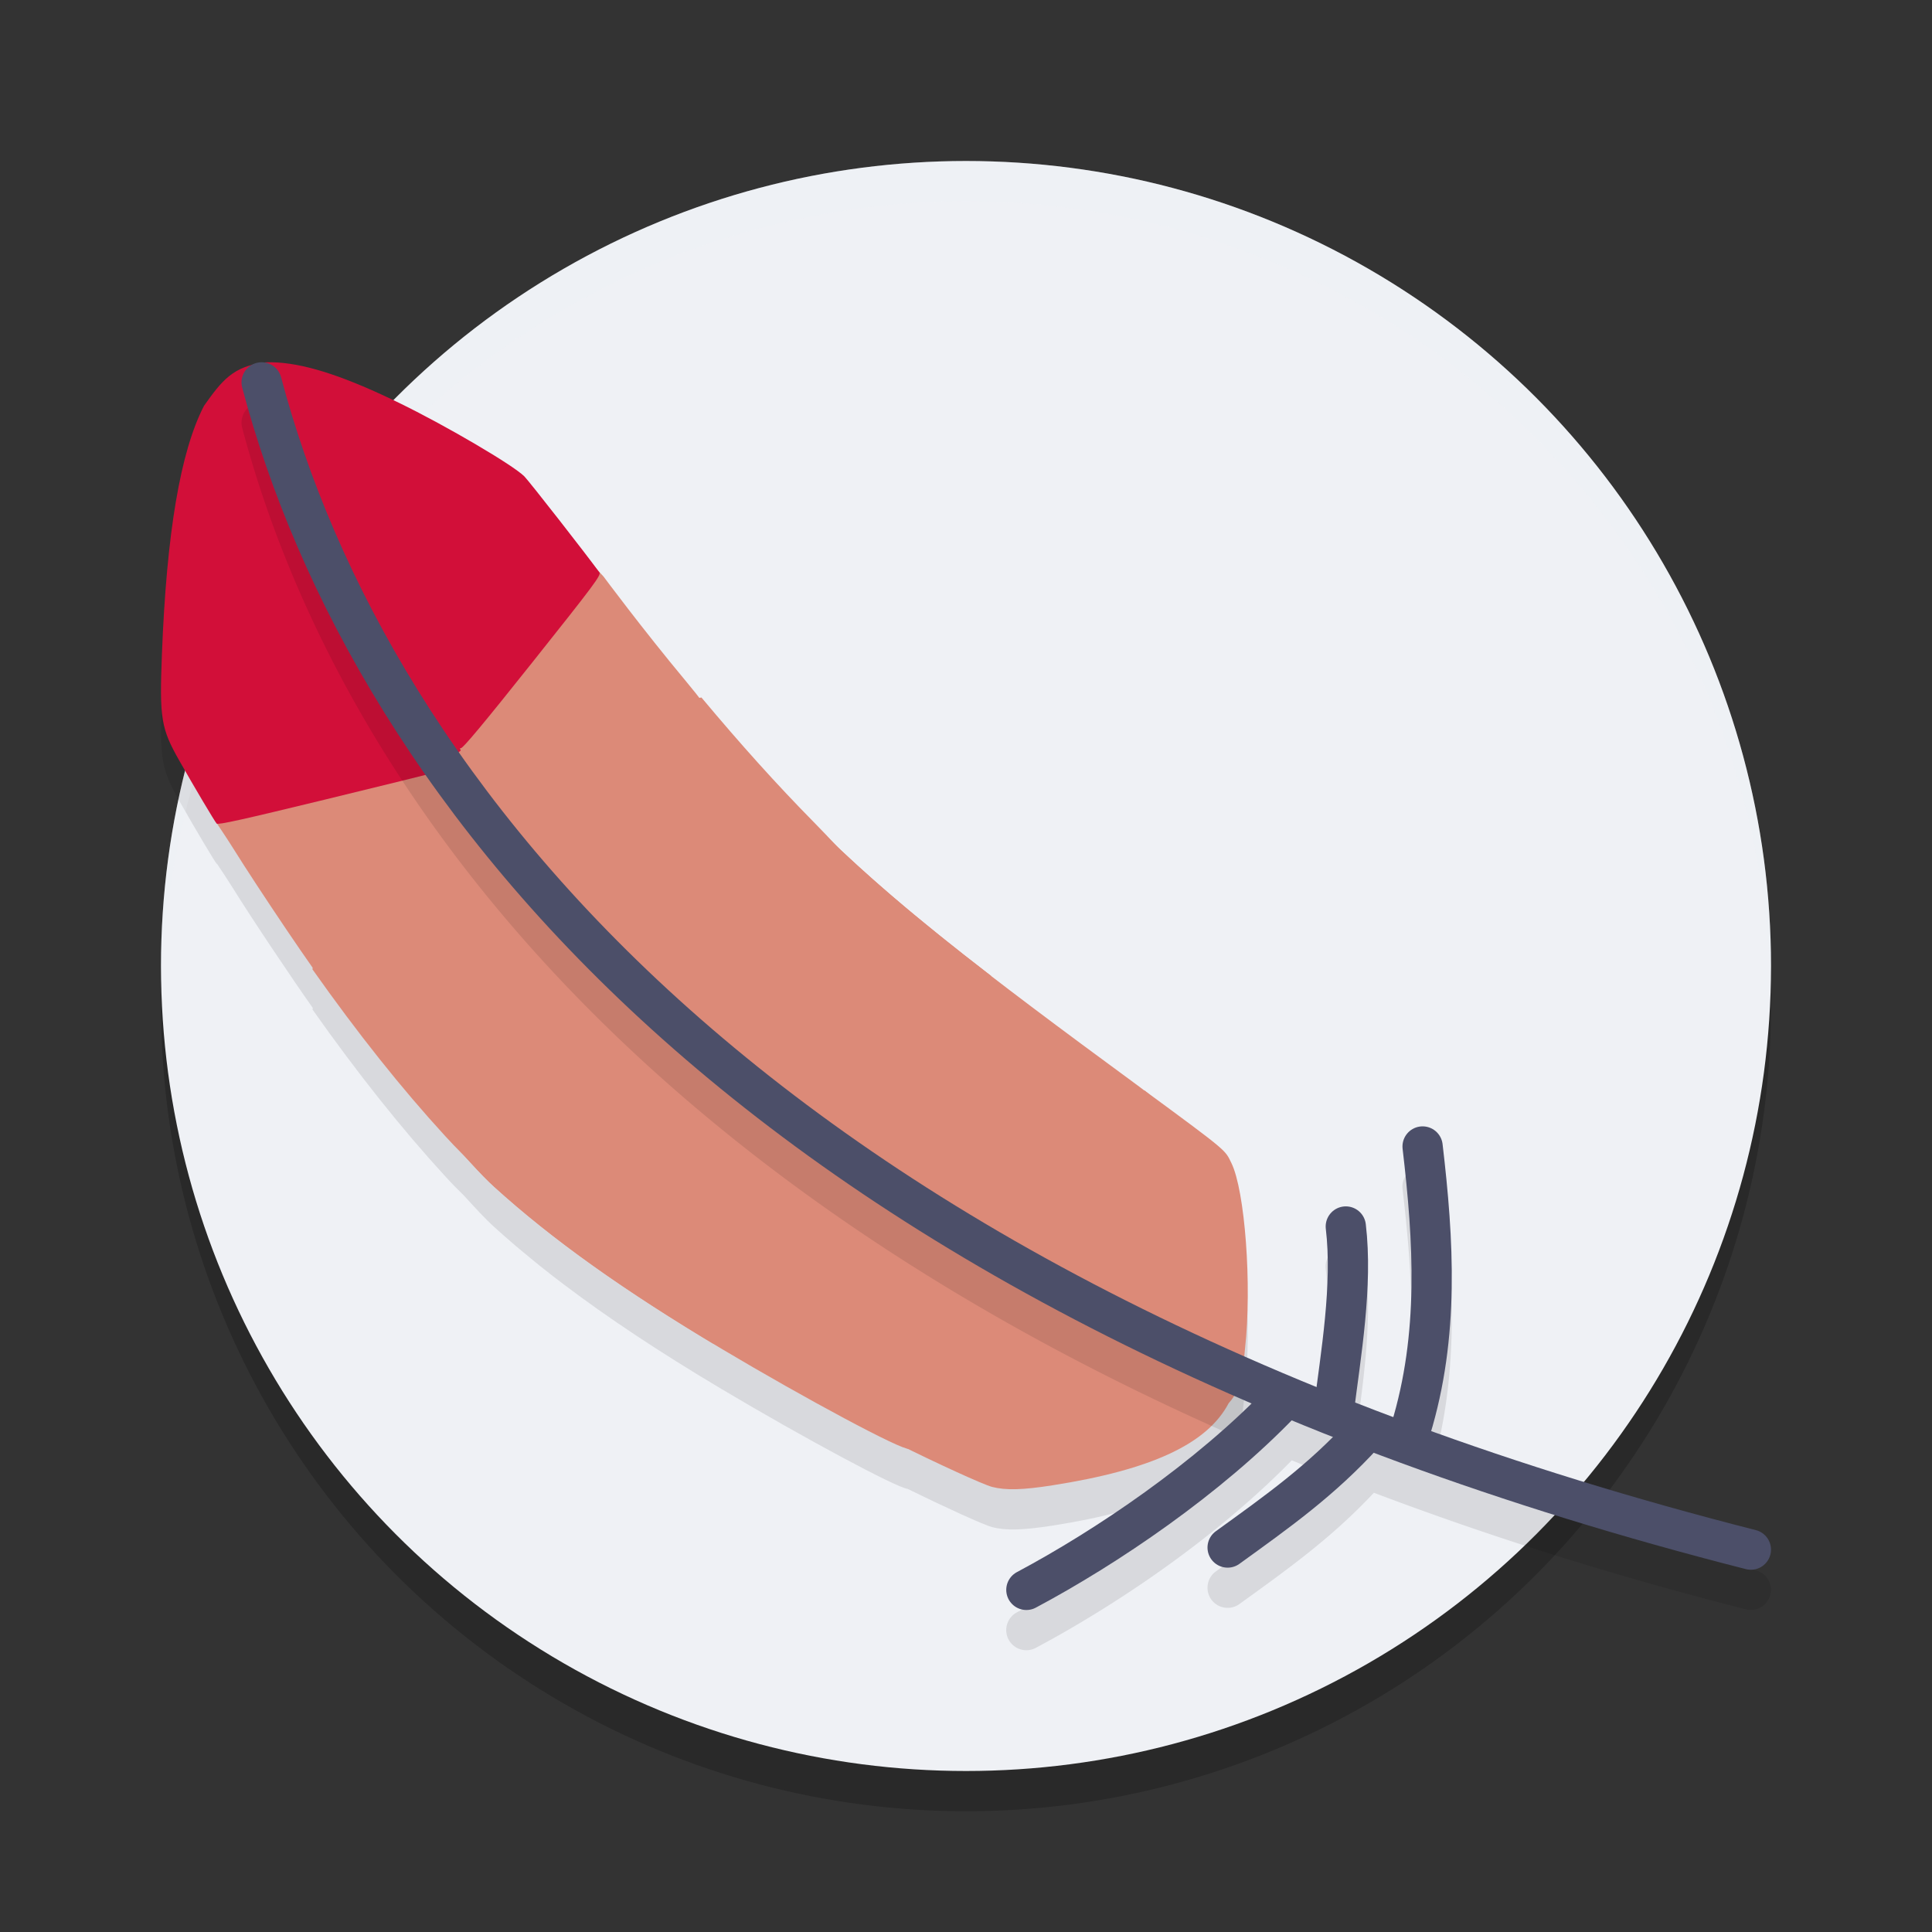 <svg xmlns="http://www.w3.org/2000/svg" width="48" height="48" version="1.1">
 <rect width="100%" height="100%" fill="#333333" stroke="none"/>
 <circle style="opacity:0.2" cx="24" cy="25" r="20"/>
 <circle style="fill:#eff1f5" cx="24" cy="24" r="20"/>
 <path style="opacity:0.1" d="m 6.604,10.002 c -0.808,0.09 -1.088,0.45 -1.535,1.082 -0.587,1.137 -0.929,3.16 -1.045,6.164 -0.062,1.613 -0.024,1.847 0.436,2.658 0.357,0.631 0.873,1.5 0.924,1.555 7.9e-4,8.41e-4 0.006,-6.66e-4 0.008,0 0.076,0.112 0.265,0.396 0.383,0.586 0.493,0.794 1.497,2.29 1.998,2.998 -0.003,0.012 -0.008,0.024 -0.01,0.035 1.129,1.599 2.218,2.967 3.305,4.152 0.171,0.187 0.334,0.35 0.447,0.459 0.266,0.292 0.531,0.582 0.768,0.797 0.175,0.159 0.357,0.318 0.543,0.477 0.064,0.055 0.132,0.11 0.197,0.164 0.135,0.112 0.271,0.225 0.412,0.338 0.187,0.149 0.378,0.298 0.576,0.447 1.099,0.832 2.376,1.678 3.906,2.59 2.041,1.216 4.352,2.455 4.631,2.486 0.912,0.448 1.896,0.898 2.102,0.951 0.337,0.087 0.755,0.078 1.494,-0.037 2.473,-0.386 3.855,-1.036 4.383,-2.041 0.363,-0.396 0.357,-0.922 0.404,-1.346 0.178,-1.596 -0.001,-3.94 -0.336,-4.621 -0.161,-0.327 -0.058,-0.26 -2.166,-1.809 -0.002,0.002 -0.004,0.002 -0.006,0.004 -0.051,-0.04 -0.084,-0.069 -0.146,-0.115 -1.415,-1.039 -2.609,-1.927 -3.654,-2.732 -0.86,-0.663 -1.616,-1.269 -2.309,-1.857 -0.124,-0.105 -0.245,-0.21 -0.365,-0.314 -0.107,-0.093 -0.215,-0.185 -0.318,-0.277 -0.305,-0.271 -0.596,-0.542 -0.881,-0.814 -0.138,-0.151 -0.329,-0.351 -0.539,-0.564 -0.9,-0.913 -1.798,-1.91 -2.783,-3.088 -0.014,0.002 -0.034,0.008 -0.051,0.012 -0.094,-0.121 -0.205,-0.259 -0.342,-0.424 -1.07,-1.284 -2.039,-2.592 -2.039,-2.592 0,0 -0.062,-0.066 -0.152,-0.17 C 14.492,14.676 13.134,12.938 13.025,12.832 12.734,12.547 11.115,11.598 9.951,11.027 8.622,10.376 7.662,10.056 6.896,10.006 c -0.095,-0.006 -0.195,-0.008 -0.293,-0.004 z"/>
 <path style="opacity:0.2;fill:#eff1f5" d="M 24,4 A 20,20 0 0 0 4,24 20,20 0 0 0 4.021,24.582 20,20 0 0 1 24,5 20,20 0 0 1 43.979,24.418 20,20 0 0 0 44,24 20,20 0 0 0 24,4 Z"/>
 <path style="fill:#dc8a78" d="m 22.281,35.861 c 0.976,0.487 2.142,1.022 2.368,1.081 0.337,0.087 0.755,0.077 1.494,-0.039 2.473,-0.386 3.855,-1.035 4.383,-2.041 0.363,-0.396 0.357,-0.921 0.405,-1.344 0.178,-1.596 -0.002,-3.941 -0.337,-4.622 -0.161,-0.327 -0.058,-0.259 -2.165,-1.807 -2.209,1.763 -4.968,2.658 -6.147,8.773 z"/>
 <path style="fill:#dc8a78" d="m 20.144,20.394 c -0.143,0.994 -0.292,2.371 -0.607,3.312 -0.515,1.539 -1.056,3.235 -1.054,3.268 l 0.126,0.364 -0.183,0.027 c -2.47,0.373 -5.562,0.688 -7.294,0.913 0.382,0.406 0.8,0.893 1.15,1.21 1.444,1.31 3.228,2.582 5.634,4.016 2.1,1.252 4.492,2.531 4.656,2.489 0.05,-0.013 1.391,-0.525 2.981,-1.139 1.59,-0.614 2.921,-1.118 2.957,-1.118 0.019,0 0.126,0.037 0.272,0.093 l 0.469,-0.213 0.014,-0.5 c -0.155,-0.074 -0.237,-0.125 -0.245,-0.165 -0.015,-0.074 -0.269,-5.355 -0.267,-5.554 5.2e-4,-0.044 -0.18,-0.203 -0.479,-0.422 -3.91,-2.87 -6.157,-4.594 -8.13,-6.582 z"/>
 <path style="fill:#dc8a78" d="m 19.107,27.735 -0.183,0.028 c -3.58,0.541 -7.193,1.088 -7.267,1.055 -0.048,-0.021 -0.314,-0.285 -0.59,-0.586 -1.087,-1.185 -2.176,-2.552 -3.305,-4.151 0.181,-1.298 8.56,-6.612 9.665,-6.752 0.985,1.178 1.882,2.173 2.781,3.086 0.42,0.427 0.764,0.801 0.764,0.832 0,0.031 -0.422,1.316 -0.937,2.855 -0.515,1.539 -1.055,3.234 -1.054,3.267 z"/>
 <path style="fill:#dc8a78" d="m 14.034,22.984 c 0.125,-0.111 -3.421,0.895 -5.508,1.399 -0.304,0.074 -0.421,0.087 -0.462,0.053 C 7.937,24.332 6.418,22.082 5.774,21.046 5.63,20.815 5.331,20.373 5.331,20.373 c 0,0 0.054,0.023 -0.013,-0.123 0.717,-2.141 4.767,-7.058 9.24,-6.45 0.223,0.302 0.436,0.523 0.436,0.523 0,0 0.97,1.308 2.04,2.592 0.361,0.433 0.595,0.748 0.582,0.782 -0.012,0.031 -0.441,0.71 -0.954,1.507 -1.748,2.721 -2.434,3.635 -2.434,3.635 0.107,0.906 0.63,0.299 -0.193,0.145 z"/>
 <path style="fill:#dc8a78" d="m 20.144,20.393 c -0.143,0.994 -0.292,2.371 -0.607,3.313 -0.515,1.539 -1.056,3.235 -1.054,3.268 l 0.126,0.364 -0.183,0.027 c -2.47,0.373 -5.562,0.687 -7.294,0.912 0.382,0.406 0.799,0.893 1.15,1.211 1.402,1.272 3.131,2.509 5.432,3.892 1.217,-0.449 3.768,-1.429 6.327,-2.412 l 0.179,-0.07 -0.208,-0.337 c -0.009,-0.034 0.156,-1.858 0.331,-3.52 0.148,-1.409 0.249,-2.443 0.278,-2.797 -1.842,-1.419 -3.218,-2.583 -4.477,-3.851 z"/>
 <path style="fill:#d20f39" d="M 6.603,9.002 C 5.795,9.092 5.515,9.451 5.068,10.083 c -0.587,1.137 -0.929,3.161 -1.045,6.164 -0.062,1.613 -0.024,1.847 0.436,2.658 0.357,0.631 0.873,1.501 0.924,1.556 0.035,0.038 0.651,-0.1 2.706,-0.599 1.463,-0.355 2.679,-0.655 2.7,-0.668 0.022,-0.013 0.028,-0.043 0.016,-0.064 -0.013,-0.021 -0.014,-0.037 -0.004,-0.037 0.001,0 0.04,0.057 0.045,0.062 L 11.447,18.646 c -0.02,-0.044 -0.024,-0.068 0.002,-0.058 0.043,0.016 0.557,-0.599 1.778,-2.133 1.535,-1.928 1.712,-2.166 1.665,-2.232 -0.288,-0.403 -1.756,-2.281 -1.868,-2.391 C 12.734,11.548 11.115,10.597 9.951,10.027 8.622,9.376 7.662,9.056 6.897,9.006 6.802,9 6.7,8.998 6.603,9.002 Z"/>
 <path style="opacity:0.1" d="m 6.371,10.018 a 0.5,0.5 0 0 0 -0.354,0.611 c 2.224,8.391 9.24,18.412 25.08,25.236 -1.742,1.701 -4.021,3.229 -5.832,4.193 a 0.5,0.5 0 0 0 -0.207,0.676 0.5,0.5 0 0 0 0.676,0.207 c 1.992,-1.061 4.482,-2.736 6.361,-4.66 0.339,0.14 0.678,0.279 1.025,0.416 -0.899,0.899 -1.824,1.558 -2.914,2.346 a 0.5,0.5 0 0 0 -0.111,0.697 0.5,0.5 0 0 0 0.697,0.113 c 1.2,-0.868 2.276,-1.629 3.342,-2.766 2.825,1.069 5.894,2.044 9.242,2.896 a 0.5,0.5 0 0 0 0.607,-0.361 0.5,0.5 0 0 0 -0.361,-0.607 c -2.895,-0.737 -5.573,-1.566 -8.064,-2.465 0.711,-2.413 0.554,-4.798 0.281,-7.125 a 0.5,0.5 0 0 0 -0.555,-0.438 0.5,0.5 0 0 0 -0.438,0.555 c 0.266,2.269 0.398,4.479 -0.23,6.662 -0.319,-0.12 -0.637,-0.241 -0.949,-0.363 0.183,-1.379 0.437,-2.963 0.264,-4.428 a 0.5,0.5 0 0 0 -0.555,-0.439 0.5,0.5 0 0 0 -0.438,0.557 c 0.14,1.186 -0.055,2.598 -0.23,3.928 C 16.234,28.738 9.179,18.657 6.982,10.371 A 0.5,0.5 0 0 0 6.371,10.018 Z"/>
 <path style="fill:none;stroke:#4c4f69;stroke-width:1px;stroke-linecap:round;stroke-linejoin:round" d="m 6.5,9.5 c 2.681,10.116 12.457,22.752 37,29"/>
 <path style="fill:none;stroke:#4c4f69;stroke-width:1px;stroke-linecap:round;stroke-linejoin:round" d="m 35.047,35.516 c 0.716,-2.344 0.572,-4.688 0.297,-7.032"/>
 <path style="fill:none;stroke:#4c4f69;stroke-width:1px;stroke-linecap:round;stroke-linejoin:round" d="M 33.892,35.614 C 32.825,36.784 31.751,37.544 30.5,38.448"/>
 <path style="fill:none;stroke:#4c4f69;stroke-width:1px;stroke-linecap:round;stroke-linejoin:round" d="M 31.856,34.813 C 30.02,36.731 27.493,38.438 25.5,39.5"/>
 <path style="fill:none;stroke:#4c4f69;stroke-width:1px;stroke-linecap:round;stroke-linejoin:round" d="m 33.131,35.094 c 0.184,-1.466 0.479,-3.156 0.305,-4.622"/>
</svg>
